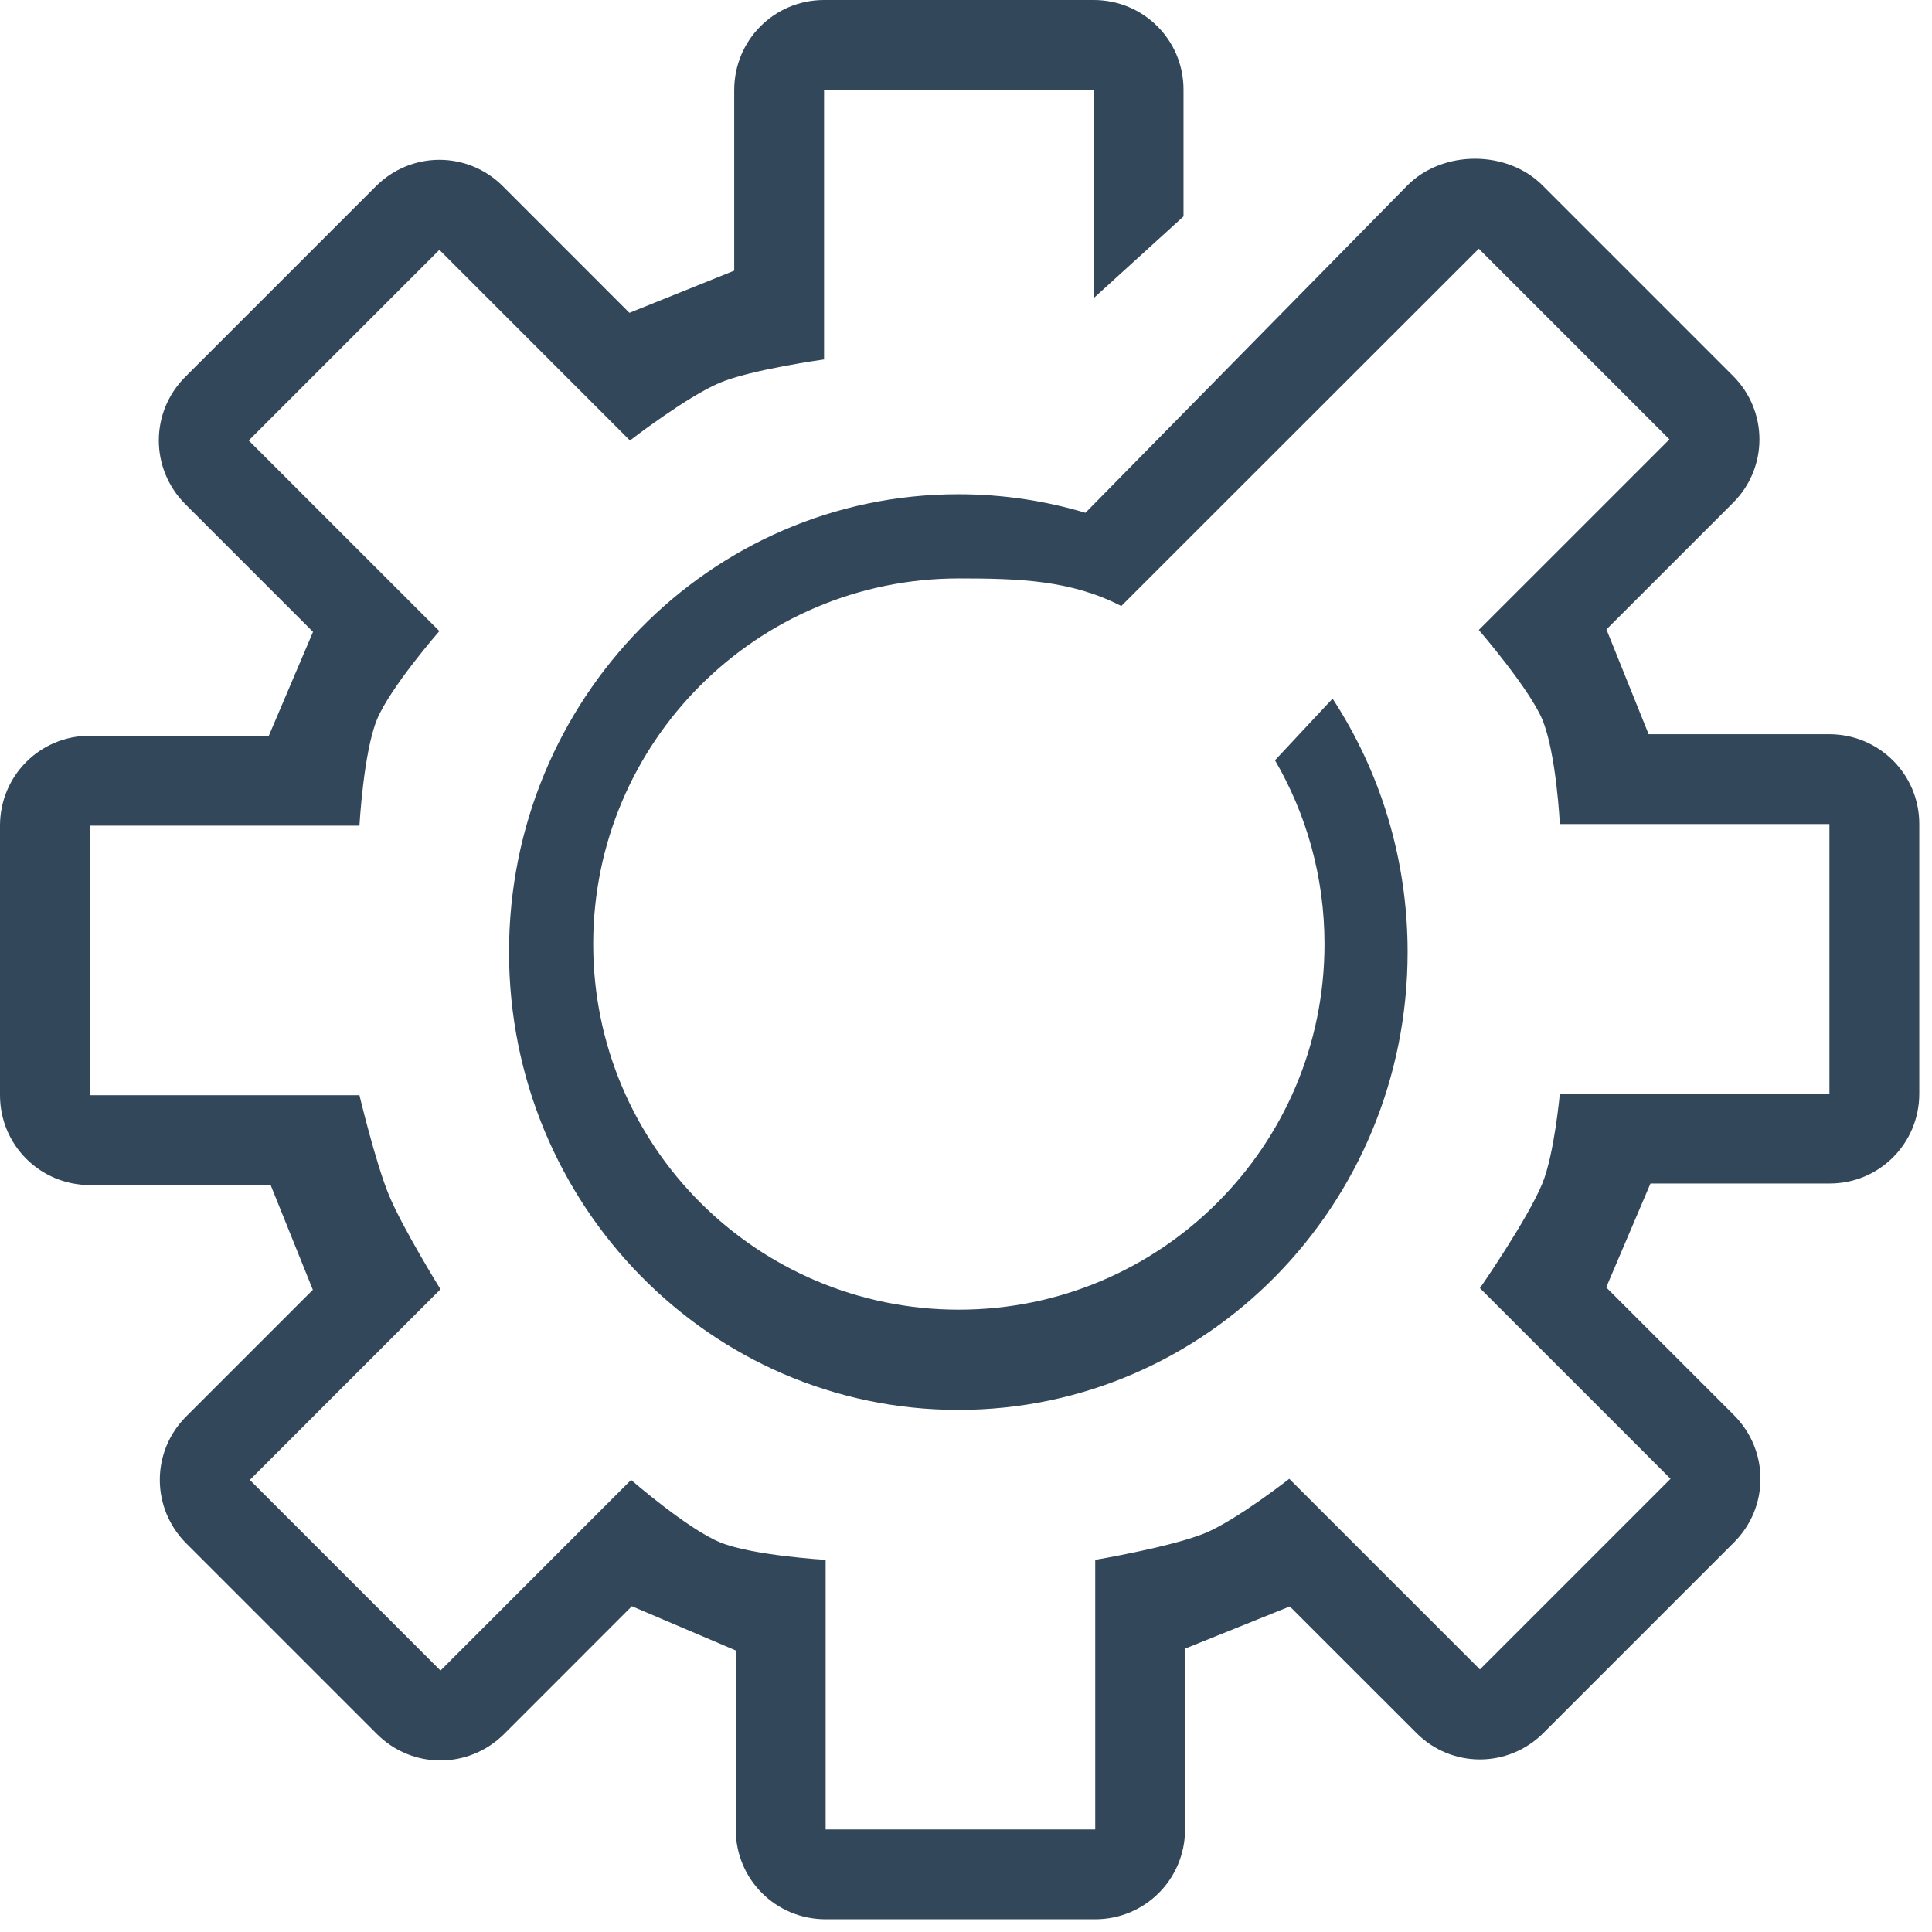 <svg width="43" height="43" viewBox="0 0 43 43" fill="none" xmlns="http://www.w3.org/2000/svg">
<path d="M32.913 5.536L37.156 9.779L32.913 14.021C32.913 14.021 34.038 15.324 34.327 16.015C34.639 16.764 34.717 18.341 34.717 18.341H40.717V24.341H34.717C34.717 24.341 34.593 25.694 34.327 26.341C34 27.137 32.938 28.67 32.938 28.67L37.181 32.913L32.938 37.156L28.695 32.913C28.695 32.913 27.532 33.825 26.828 34.119C26.092 34.426 24.376 34.717 24.376 34.717V40.717H18.376V34.717C18.376 34.717 16.744 34.622 16.026 34.327C15.3 34.029 14.046 32.938 14.046 32.938L9.804 37.181L5.561 32.938L9.804 28.695C9.804 28.695 8.966 27.342 8.66 26.608C8.365 25.902 8 24.376 8 24.376H2V18.376H8C8 18.376 8.09 16.745 8.39 16.015C8.683 15.302 9.779 14.046 9.779 14.046L5.536 9.804L9.779 5.561L14.021 9.804C14.021 9.804 15.286 8.826 16.026 8.517C16.725 8.225 18.341 8 18.341 8V2H24.341V6.636L26.341 4.817V1.992C26.341 0.892 25.453 0 24.341 0H18.34C17.236 0 16.341 0.889 16.341 2.006V6.024L14.009 6.963L11.188 4.141C10.409 3.363 9.151 3.36 8.365 4.147L4.122 8.39C3.341 9.171 3.336 10.432 4.126 11.222L6.967 14.063L5.983 16.376H1.992C0.892 16.376 0 17.264 0 18.376V24.376C0 25.481 0.889 26.376 2.006 26.376H6.024L6.963 28.707L4.141 31.529C3.363 32.307 3.36 33.566 4.147 34.352L8.39 38.595C9.171 39.376 10.432 39.38 11.222 38.591L14.063 35.749L16.376 36.734V40.725C16.376 41.825 17.264 42.717 18.376 42.717H24.376C25.481 42.717 26.376 41.828 26.376 40.711V36.693L28.707 35.754L31.529 38.575C32.307 39.353 33.566 39.357 34.352 38.57L38.595 34.327C39.376 33.546 39.381 32.285 38.591 31.495L35.749 28.653L36.734 26.341H40.725C41.825 26.341 42.717 25.453 42.717 24.341V18.34C42.717 17.236 41.828 16.341 40.711 16.341H36.693L35.754 14.009L38.575 11.188C39.353 10.409 39.357 9.151 38.57 8.365L34.327 4.122C33.546 3.341 32.119 3.332 31.329 4.122L24.158 11.413C23.261 11.144 22.312 11 21.329 11C15.806 11 11.329 15.562 11.329 21.19C11.329 26.817 15.806 31.38 21.329 31.38C26.852 31.38 31.329 26.817 31.329 21.19C31.329 19.104 30.714 17.164 29.659 15.549L28.377 16.921C29.077 18.123 29.479 19.52 29.479 21.012C29.479 25.506 25.835 29.149 21.341 29.149C16.846 29.149 13.203 25.506 13.203 21.012C13.203 16.517 16.846 12.874 21.341 12.874C22.684 12.874 23.839 12.912 24.956 13.488L32.913 5.536Z" fill="#33475B"/>
</svg>
